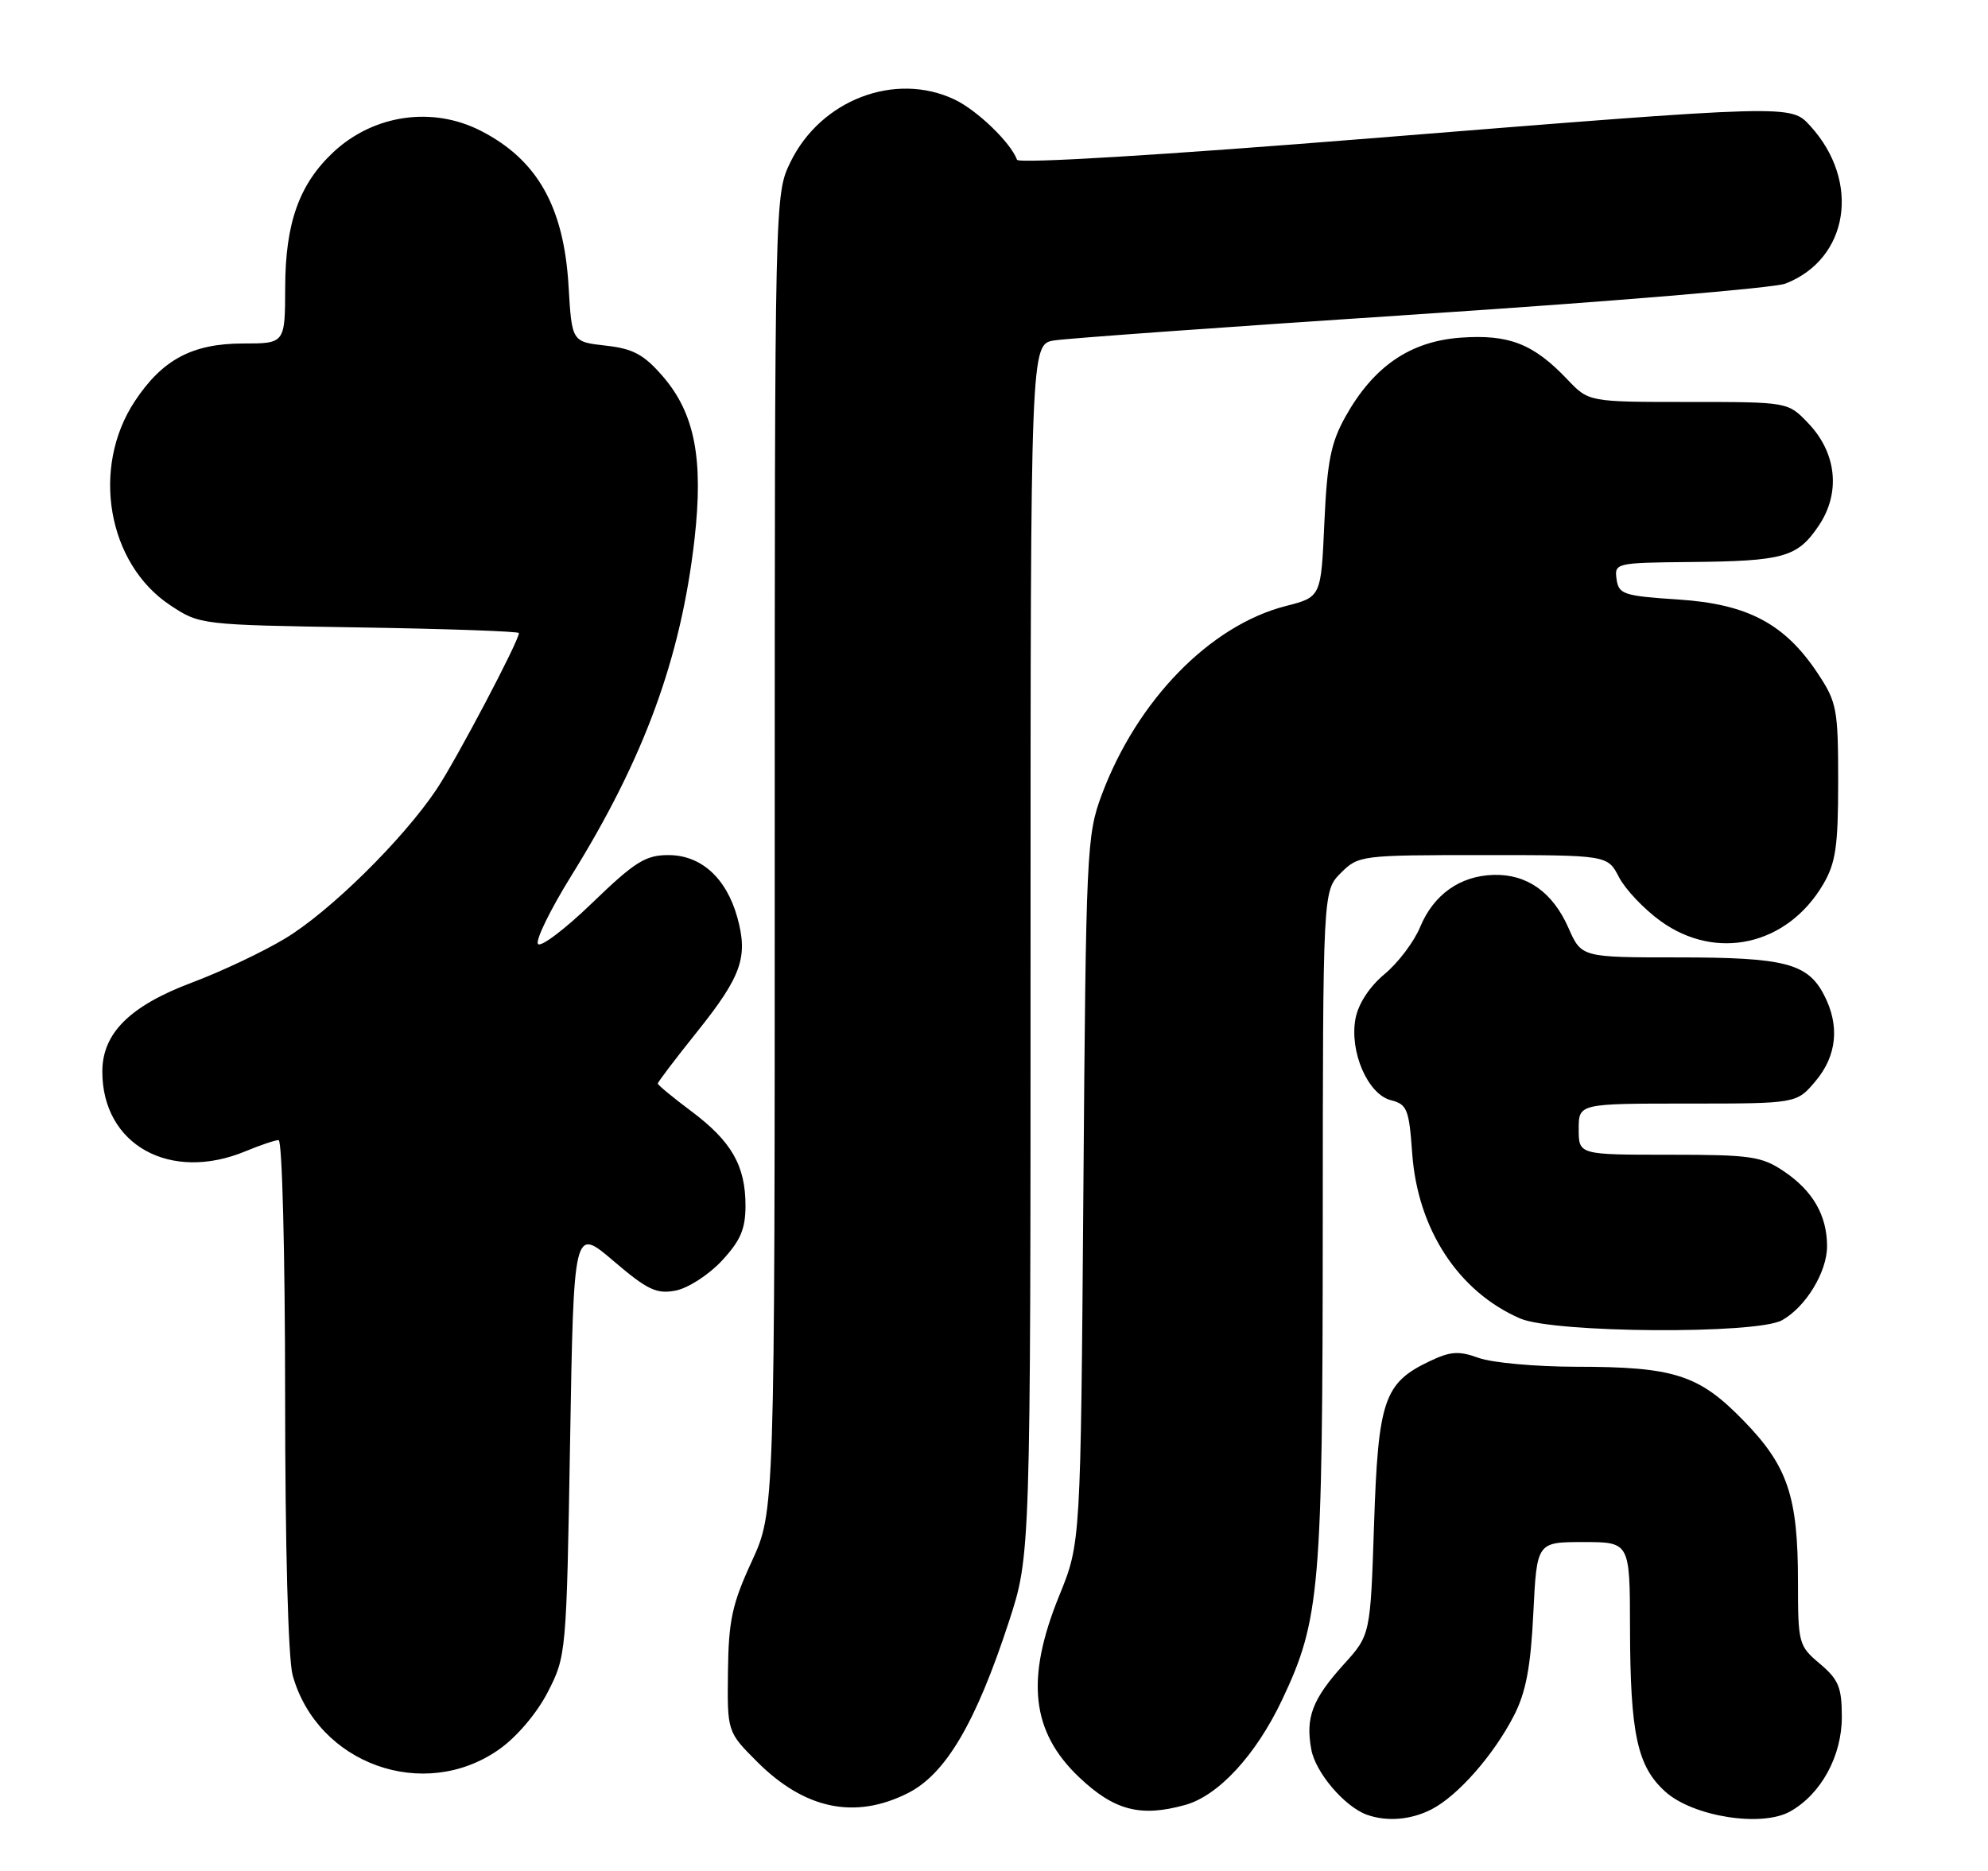 <?xml version="1.0" encoding="UTF-8" standalone="no"?>
<!DOCTYPE svg PUBLIC "-//W3C//DTD SVG 1.1//EN" "http://www.w3.org/Graphics/SVG/1.1/DTD/svg11.dtd" >
<svg xmlns="http://www.w3.org/2000/svg" xmlns:xlink="http://www.w3.org/1999/xlink" version="1.1" viewBox="0 0 272 256">
 <g >
 <path fill="currentColor"
d=" M 195.90 247.55 C 199.49 245.69 204.39 240.11 207.15 234.72 C 208.78 231.54 209.43 228.09 209.79 220.75 C 210.27 211.00 210.27 211.00 216.63 211.00 C 223.00 211.00 223.00 211.00 223.02 222.75 C 223.05 237.28 224.01 241.71 227.87 245.17 C 231.67 248.57 241.04 250.05 244.93 247.86 C 249.15 245.50 252.00 240.29 252.00 234.94 C 252.00 230.88 251.56 229.81 249.00 227.65 C 246.09 225.20 246.00 224.87 246.00 216.43 C 246.00 204.73 244.60 200.58 238.52 194.35 C 232.43 188.09 229.05 187.01 215.57 187.01 C 210.11 187.00 204.16 186.46 202.34 185.81 C 199.59 184.81 198.45 184.89 195.57 186.27 C 189.36 189.23 188.56 191.59 188.00 208.56 C 187.50 223.71 187.50 223.71 183.85 227.74 C 179.55 232.50 178.59 235.02 179.42 239.41 C 180.01 242.56 183.96 247.19 187.00 248.30 C 189.74 249.29 193.07 249.02 195.90 247.55 Z  M 124.20 245.36 C 129.38 242.76 133.51 235.75 138.04 221.89 C 141.00 212.82 141.00 212.82 141.00 129.96 C 141.00 47.09 141.00 47.09 144.25 46.58 C 146.04 46.29 168.65 44.67 194.50 42.97 C 220.35 41.27 242.75 39.40 244.27 38.81 C 252.94 35.46 254.63 24.86 247.70 17.25 C 245.00 14.29 245.37 14.28 187.50 18.93 C 159.08 21.22 139.36 22.41 139.15 21.86 C 138.28 19.50 133.70 15.09 130.61 13.62 C 122.48 9.76 112.28 13.66 108.14 22.20 C 106.00 26.63 106.00 26.66 106.00 116.72 C 106.00 206.81 106.00 206.81 102.85 213.66 C 100.17 219.47 99.68 221.74 99.60 228.73 C 99.50 236.96 99.50 236.96 103.57 241.04 C 110.09 247.56 116.95 249.00 124.20 245.36 Z  M 162.15 246.97 C 166.71 245.71 171.84 240.14 175.42 232.58 C 180.61 221.61 180.96 217.45 180.98 167.70 C 181.00 121.91 181.00 121.91 183.45 119.45 C 185.87 117.04 186.19 117.00 202.93 117.00 C 219.95 117.00 219.95 117.00 221.51 120.02 C 222.37 121.68 224.92 124.38 227.19 126.02 C 234.82 131.55 244.53 129.36 249.45 121.00 C 251.17 118.07 251.50 115.79 251.50 106.93 C 251.50 97.07 251.32 96.08 248.74 92.19 C 244.22 85.35 239.14 82.65 229.62 82.03 C 222.15 81.54 221.47 81.32 221.18 79.25 C 220.87 77.05 221.08 77.00 231.18 76.90 C 244.05 76.78 245.91 76.26 248.82 71.96 C 251.87 67.47 251.32 61.98 247.39 57.89 C 244.63 55.00 244.63 55.00 231.00 55.00 C 217.37 55.00 217.37 55.00 214.44 51.91 C 209.80 47.03 206.46 45.73 199.86 46.20 C 192.93 46.70 187.92 50.14 184.08 57.02 C 182.09 60.58 181.58 63.16 181.20 71.52 C 180.75 81.69 180.75 81.69 175.93 82.92 C 165.55 85.58 155.58 95.81 150.74 108.75 C 148.68 114.28 148.58 116.32 148.23 162.82 C 147.86 211.13 147.86 211.13 144.93 218.32 C 140.29 229.72 141.08 236.95 147.66 243.19 C 152.45 247.73 156.05 248.67 162.15 246.97 Z  M 68.27 239.38 C 70.70 237.67 73.44 234.45 74.95 231.52 C 77.47 226.61 77.51 226.26 78.00 197.23 C 78.50 167.89 78.50 167.89 83.93 172.53 C 88.57 176.49 89.82 177.09 92.43 176.59 C 94.12 176.27 96.96 174.44 98.75 172.52 C 101.31 169.77 102.00 168.17 102.00 164.97 C 102.00 159.50 100.09 156.17 94.60 152.06 C 92.07 150.17 90.00 148.46 90.00 148.26 C 90.00 148.06 92.41 144.88 95.36 141.20 C 101.45 133.59 102.38 130.96 100.89 125.56 C 99.39 120.14 95.93 117.00 91.45 117.00 C 88.32 117.00 86.85 117.92 81.00 123.57 C 77.26 127.18 73.93 129.69 73.60 129.15 C 73.26 128.62 75.32 124.42 78.16 119.84 C 88.15 103.75 93.16 90.05 95.02 73.81 C 96.27 62.79 95.06 56.56 90.69 51.50 C 88.09 48.50 86.63 47.71 82.87 47.29 C 78.24 46.77 78.24 46.77 77.79 39.13 C 77.15 28.29 73.52 21.86 65.79 17.90 C 59.17 14.51 51.13 15.67 45.62 20.81 C 40.95 25.18 39.05 30.49 39.02 39.25 C 39.00 47.00 39.00 47.00 33.25 47.00 C 26.32 47.01 22.22 49.19 18.45 54.89 C 12.42 64.00 14.70 77.13 23.30 82.82 C 27.34 85.49 27.43 85.50 49.18 85.85 C 61.18 86.04 71.00 86.39 71.00 86.62 C 71.00 87.70 62.42 103.98 59.73 108.00 C 55.13 114.88 45.12 124.74 39.00 128.42 C 35.98 130.24 30.25 132.95 26.27 134.44 C 17.76 137.64 14.00 141.38 14.00 146.63 C 14.00 156.67 23.31 161.82 33.65 157.50 C 35.63 156.68 37.64 156.00 38.12 156.00 C 38.61 156.00 39.00 171.48 39.01 190.75 C 39.01 211.57 39.43 226.99 40.04 229.22 C 43.42 241.37 57.98 246.61 68.27 239.38 Z  M 243.81 180.65 C 247.07 178.84 249.99 174.03 249.98 170.50 C 249.97 166.29 248.03 162.94 244.09 160.28 C 241.02 158.21 239.55 158.00 228.35 158.00 C 216.00 158.00 216.00 158.00 216.00 154.50 C 216.00 151.00 216.00 151.00 230.91 151.00 C 245.82 151.00 245.82 151.00 248.41 147.92 C 251.33 144.46 251.74 140.32 249.57 136.15 C 247.33 131.81 244.20 131.00 229.65 131.00 C 216.38 131.00 216.38 131.00 214.60 126.97 C 212.45 122.08 208.92 119.58 204.35 119.71 C 199.76 119.84 196.15 122.40 194.31 126.83 C 193.48 128.85 191.28 131.76 189.43 133.29 C 187.37 135.01 185.84 137.35 185.46 139.38 C 184.61 143.90 187.15 149.75 190.31 150.54 C 192.52 151.10 192.79 151.77 193.22 157.83 C 193.97 168.22 199.55 176.75 208.00 180.41 C 212.61 182.40 240.31 182.59 243.81 180.65 Z "/>
</g>
</svg>
